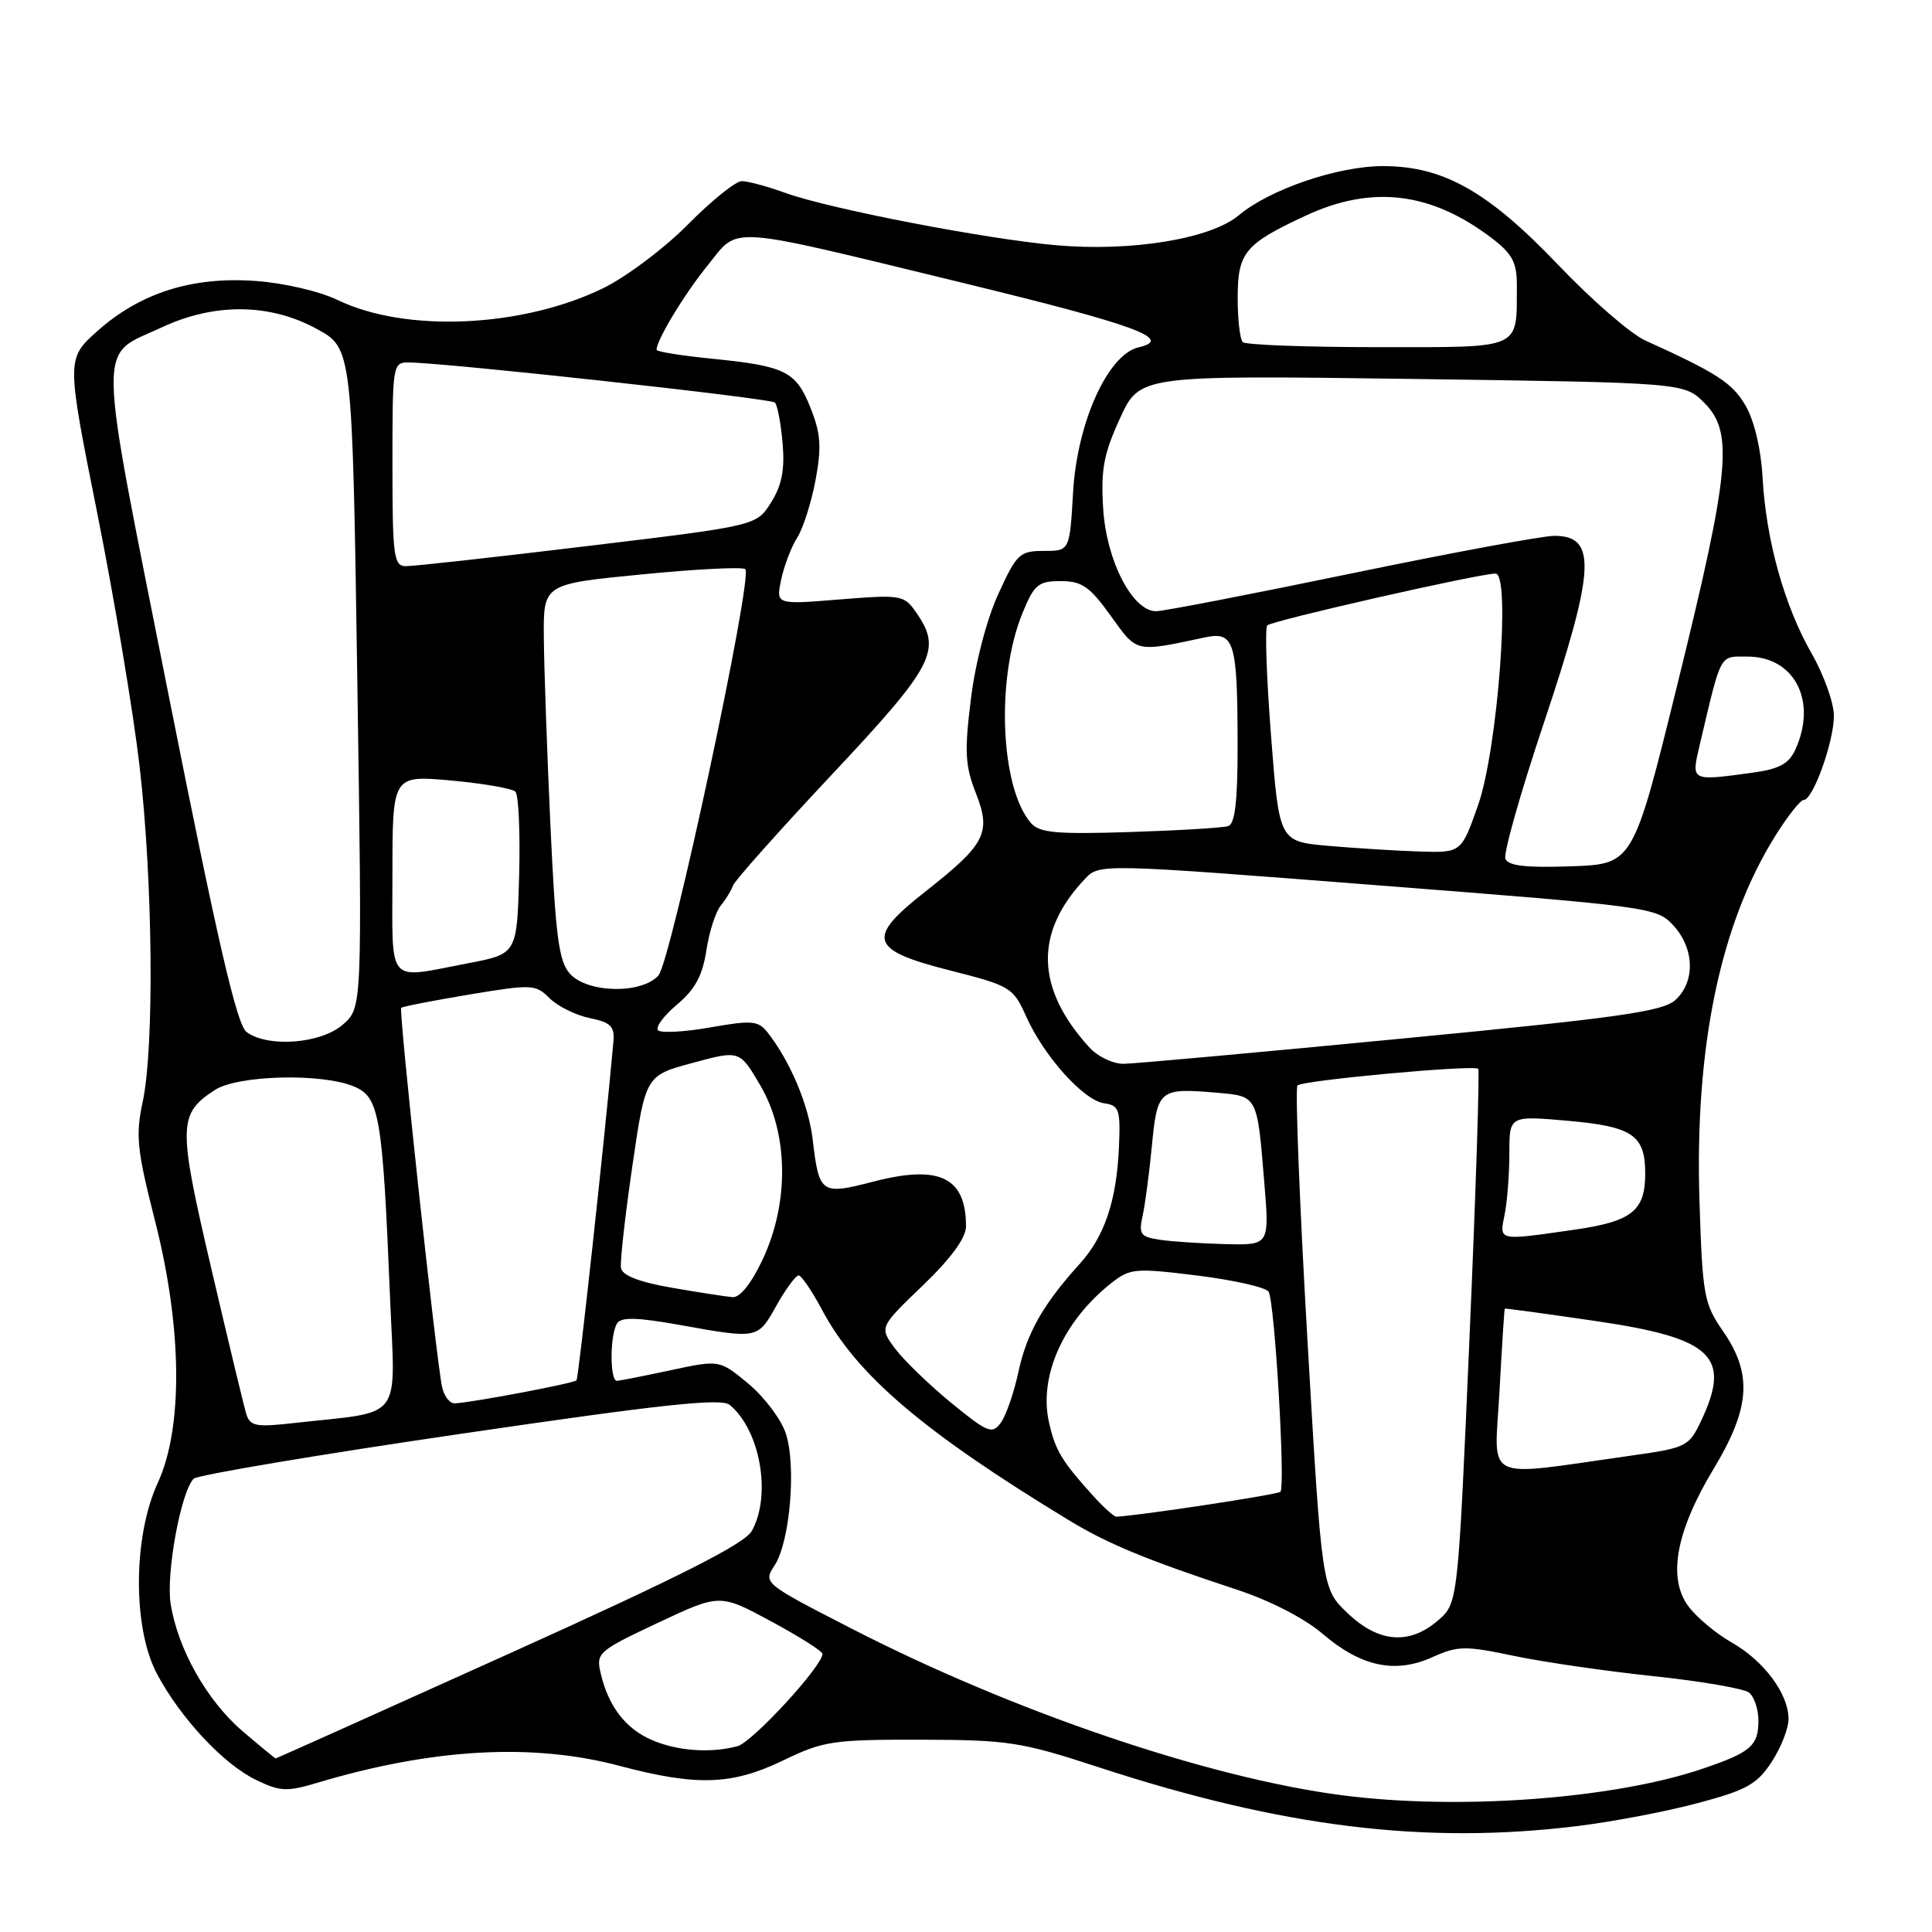 <?xml version="1.0" encoding="UTF-8" standalone="no"?>
<!DOCTYPE svg PUBLIC "-//W3C//DTD SVG 1.1//EN" "http://www.w3.org/Graphics/SVG/1.1/DTD/svg11.dtd" >
<svg xmlns="http://www.w3.org/2000/svg" xmlns:xlink="http://www.w3.org/1999/xlink" version="1.1" viewBox="0 0 256 256">
 <g >
 <path fill="currentColor"
d=" M 209.03 241.96 C 213.69 241.39 220.88 240.02 225.00 238.91 C 231.43 237.20 232.82 236.42 234.75 233.47 C 235.99 231.58 237.00 229.01 236.99 227.76 C 236.98 224.43 233.72 220.05 229.44 217.63 C 227.38 216.46 224.80 214.30 223.72 212.84 C 220.94 209.09 222.07 202.92 227.04 194.67 C 231.93 186.57 232.24 182.07 228.31 176.39 C 225.78 172.74 225.59 171.66 225.19 159.18 C 224.54 138.80 227.93 122.43 235.24 110.75 C 236.87 108.14 238.56 106.00 239.00 106.00 C 240.23 106.00 243.00 98.29 243.00 94.85 C 243.00 93.14 241.67 89.41 240.04 86.57 C 236.43 80.25 234.01 71.59 233.55 63.27 C 233.35 59.53 232.45 55.74 231.31 53.77 C 229.56 50.75 227.56 49.45 218.00 45.11 C 216.07 44.24 210.90 39.75 206.50 35.13 C 197.19 25.37 191.27 22.02 183.29 22.01 C 177.29 22.00 168.25 25.08 164.14 28.53 C 160.45 31.64 149.95 33.37 140.00 32.50 C 130.70 31.69 109.99 27.69 104.12 25.58 C 101.72 24.71 99.09 24.00 98.29 24.00 C 97.49 24.00 94.27 26.59 91.15 29.75 C 88.02 32.91 82.95 36.72 79.88 38.21 C 69.12 43.43 53.72 44.10 44.73 39.75 C 42.36 38.60 37.59 37.49 33.88 37.23 C 25.50 36.62 18.62 38.79 12.96 43.82 C 8.79 47.52 8.79 47.52 12.89 68.01 C 15.14 79.28 17.66 94.35 18.49 101.49 C 20.26 116.71 20.46 138.74 18.91 145.99 C 17.95 150.46 18.15 152.37 20.52 161.68 C 24.15 175.88 24.29 189.15 20.90 196.50 C 17.62 203.62 17.57 215.72 20.80 221.80 C 23.93 227.68 29.62 233.77 33.93 235.85 C 37.10 237.39 38.03 237.43 42.01 236.24 C 57.26 231.67 70.57 230.92 82.07 233.98 C 92.32 236.70 96.99 236.55 103.81 233.25 C 109.10 230.69 110.38 230.50 122.00 230.52 C 133.62 230.55 135.28 230.80 145.58 234.17 C 169.92 242.12 188.83 244.44 209.03 241.96 Z  M 177.90 237.89 C 160.14 235.60 134.25 226.80 112.80 215.78 C 101.14 209.79 101.11 209.76 102.64 207.42 C 104.69 204.29 105.54 194.16 104.11 189.90 C 103.48 188.03 101.25 185.08 99.16 183.34 C 95.34 180.18 95.34 180.18 88.92 181.55 C 85.39 182.31 82.16 182.95 81.75 182.96 C 80.79 183.01 80.80 176.86 81.77 175.35 C 82.31 174.50 84.40 174.55 90.00 175.55 C 100.48 177.43 100.38 177.45 102.88 173.00 C 104.12 170.80 105.44 169.00 105.82 169.00 C 106.19 169.00 107.59 171.06 108.93 173.57 C 113.50 182.18 122.34 189.72 141.65 201.45 C 146.80 204.58 151.97 206.71 163.87 210.63 C 168.28 212.08 172.87 214.44 175.28 216.51 C 180.35 220.85 184.88 221.81 189.81 219.58 C 193.17 218.07 194.13 218.05 200.59 219.41 C 204.49 220.23 212.82 221.44 219.09 222.10 C 225.37 222.76 231.06 223.74 231.75 224.27 C 232.44 224.81 233.00 226.48 233.00 228.00 C 233.00 231.34 231.96 232.22 225.50 234.40 C 213.69 238.38 193.28 239.88 177.90 237.89 Z  M 32.14 229.39 C 27.41 225.34 23.56 218.51 22.61 212.50 C 21.98 208.48 23.98 197.62 25.66 195.94 C 26.15 195.45 42.01 192.78 60.91 190.01 C 87.84 186.06 95.57 185.23 96.70 186.16 C 100.74 189.52 102.25 198.11 99.63 202.84 C 98.68 204.56 90.21 208.85 67.52 219.09 C 50.57 226.74 36.63 233.00 36.53 233.00 C 36.44 233.00 34.46 231.37 32.14 229.39 Z  M 86.33 230.54 C 82.87 229.04 80.60 226.07 79.59 221.70 C 78.96 219.02 79.26 218.76 87.16 215.04 C 95.39 211.17 95.39 211.17 102.18 214.84 C 105.91 216.85 108.97 218.79 108.98 219.14 C 109.03 220.71 99.70 230.85 97.72 231.38 C 94.12 232.34 89.72 232.02 86.33 230.54 Z  M 178.56 213.75 C 175.15 210.50 175.15 210.50 173.24 177.50 C 172.19 159.35 171.60 144.20 171.92 143.83 C 172.50 143.16 195.17 141.07 195.87 141.62 C 196.08 141.78 195.56 157.78 194.72 177.18 C 193.19 212.44 193.19 212.44 190.54 214.72 C 186.73 218.00 182.67 217.67 178.56 213.75 Z  M 144.89 198.25 C 140.69 193.61 139.83 192.19 139.00 188.48 C 137.61 182.35 140.91 175.00 147.30 169.98 C 149.74 168.06 150.44 168.00 158.68 169.02 C 163.50 169.62 167.74 170.58 168.10 171.16 C 168.90 172.45 170.35 196.99 169.66 197.67 C 169.28 198.05 151.30 200.78 147.94 200.97 C 147.63 200.99 146.25 199.76 144.89 198.25 Z  M 198.69 184.37 C 199.01 178.39 199.33 173.45 199.39 173.40 C 199.45 173.34 204.80 174.07 211.27 175.02 C 226.96 177.30 229.49 179.71 225.36 188.37 C 223.79 191.67 223.40 191.86 216.11 192.88 C 196.14 195.69 198.02 196.61 198.69 184.37 Z  M 126.02 185.87 C 123.09 183.46 119.75 180.23 118.60 178.69 C 116.51 175.87 116.51 175.87 122.26 170.35 C 126.03 166.72 128.00 164.03 128.00 162.50 C 128.00 156.00 124.50 154.30 115.77 156.56 C 108.77 158.37 108.54 158.21 107.68 150.96 C 107.14 146.38 104.68 140.57 101.68 136.77 C 100.47 135.24 99.60 135.17 94.11 136.14 C 90.69 136.74 87.58 136.91 87.20 136.52 C 86.81 136.13 87.94 134.60 89.70 133.12 C 92.09 131.12 93.08 129.29 93.59 125.97 C 93.96 123.51 94.82 120.83 95.50 120.00 C 96.18 119.17 96.91 117.98 97.12 117.35 C 97.33 116.71 103.24 110.08 110.25 102.61 C 123.84 88.13 124.87 86.12 121.36 81.10 C 119.78 78.84 119.37 78.78 111.26 79.43 C 102.81 80.12 102.81 80.12 103.51 76.81 C 103.89 74.99 104.84 72.48 105.64 71.23 C 106.43 69.98 107.52 66.53 108.07 63.58 C 108.88 59.20 108.75 57.42 107.39 54.02 C 105.45 49.18 104.09 48.51 94.25 47.52 C 90.26 47.12 87.00 46.60 87.00 46.35 C 87.00 45.05 90.68 38.97 93.78 35.15 C 98.02 29.91 95.74 29.75 127.81 37.54 C 150.50 43.06 155.59 44.93 150.88 46.02 C 146.80 46.96 142.73 55.95 142.19 65.21 C 141.74 73.00 141.74 73.00 138.32 73.00 C 135.12 73.00 134.71 73.38 132.28 78.71 C 130.75 82.05 129.24 87.81 128.65 92.62 C 127.78 99.60 127.88 101.47 129.31 105.10 C 131.38 110.37 130.60 111.86 122.55 118.19 C 114.73 124.33 115.22 125.88 125.84 128.58 C 133.89 130.62 134.25 130.84 135.96 134.66 C 138.33 139.96 143.57 145.80 146.30 146.19 C 148.29 146.47 148.48 147.01 148.27 151.94 C 147.96 159.11 146.37 163.83 143.04 167.50 C 138.24 172.79 136.05 176.65 134.95 181.77 C 134.36 184.53 133.31 187.56 132.62 188.51 C 131.47 190.08 130.90 189.86 126.02 185.87 Z  M 32.63 187.35 C 32.32 186.33 30.23 177.63 27.98 168.01 C 23.57 149.11 23.60 147.62 28.45 144.44 C 31.48 142.46 42.57 142.16 46.89 143.96 C 50.27 145.35 50.69 147.78 51.67 171.64 C 52.37 188.66 53.70 186.91 38.85 188.57 C 33.90 189.13 33.13 188.97 32.63 187.35 Z  M 58.57 183.75 C 57.77 179.93 52.81 133.86 53.16 133.54 C 53.35 133.37 57.41 132.58 62.19 131.78 C 70.51 130.40 70.97 130.42 72.82 132.27 C 73.89 133.33 76.28 134.52 78.13 134.90 C 80.94 135.48 81.46 136.00 81.28 138.05 C 80.16 150.53 76.67 182.59 76.39 182.90 C 76.04 183.30 62.54 185.85 60.27 185.95 C 59.59 185.98 58.83 184.99 58.57 183.75 Z  M 89.01 170.63 C 84.65 169.87 82.45 169.01 82.28 168.00 C 82.15 167.17 82.83 161.10 83.79 154.51 C 85.54 142.52 85.54 142.52 91.77 140.84 C 98.01 139.15 98.01 139.15 100.75 143.83 C 104.47 150.16 104.60 159.30 101.08 166.83 C 99.58 170.04 98.06 171.95 97.08 171.88 C 96.21 171.81 92.58 171.25 89.01 170.63 Z  M 153.65 164.27 C 151.14 163.90 150.87 163.53 151.39 161.17 C 151.72 159.70 152.28 155.50 152.63 151.83 C 153.35 144.35 153.62 144.14 161.21 144.79 C 166.66 145.26 166.58 145.10 167.53 156.75 C 168.21 165.00 168.21 165.00 162.35 164.85 C 159.13 164.77 155.22 164.51 153.65 164.27 Z  M 199.38 160.88 C 199.72 159.16 200.00 155.52 200.00 152.79 C 200.00 147.83 200.00 147.83 207.75 148.51 C 216.33 149.27 218.00 150.41 218.00 155.50 C 218.00 160.47 216.23 161.86 208.50 162.96 C 198.38 164.41 198.66 164.47 199.38 160.88 Z  M 144.31 138.75 C 137.22 130.94 137.04 123.57 143.75 116.47 C 145.68 114.43 145.68 114.43 182.59 117.31 C 218.84 120.13 219.54 120.23 221.75 122.65 C 224.54 125.70 224.65 130.10 221.99 132.51 C 220.30 134.04 214.44 134.86 185.74 137.62 C 166.91 139.44 150.34 140.94 148.92 140.96 C 147.48 140.98 145.45 140.01 144.31 138.75 Z  M 32.67 136.75 C 31.39 135.81 28.86 124.88 22.37 92.24 C 12.73 43.70 12.80 47.41 21.50 43.35 C 28.44 40.12 35.75 40.19 41.95 43.57 C 46.68 46.14 46.68 46.14 47.34 89.82 C 48.00 133.50 48.00 133.50 45.45 135.75 C 42.55 138.30 35.54 138.85 32.67 136.75 Z  M 75.53 129.04 C 74.04 127.39 73.62 124.17 72.93 109.29 C 72.48 99.50 72.09 88.32 72.06 84.44 C 72.00 77.38 72.00 77.38 85.08 76.11 C 92.27 75.40 98.43 75.09 98.76 75.42 C 99.80 76.46 88.91 127.38 87.25 129.25 C 85.03 131.74 77.87 131.61 75.53 129.04 Z  M 52.00 115.86 C 52.00 102.72 52.00 102.72 59.75 103.42 C 64.01 103.81 67.85 104.47 68.29 104.90 C 68.72 105.32 68.94 110.34 68.79 116.04 C 68.50 126.40 68.50 126.40 62.00 127.64 C 51.06 129.72 52.00 130.82 52.00 115.86 Z  M 199.47 113.79 C 199.20 113.08 201.46 105.09 204.49 96.03 C 211.38 75.44 211.64 71.00 205.96 71.00 C 204.41 71.00 192.28 73.25 179.00 76.00 C 165.72 78.75 154.10 81.00 153.18 80.99 C 150.06 80.98 146.62 74.33 146.18 67.46 C 145.85 62.25 146.23 60.18 148.40 55.44 C 151.02 49.72 151.02 49.72 187.09 50.21 C 223.16 50.71 223.16 50.71 225.83 53.38 C 229.72 57.27 229.24 62.37 222.31 90.50 C 216.40 114.50 216.40 114.50 208.18 114.79 C 202.18 115.00 199.84 114.73 199.47 113.79 Z  M 176.00 112.08 C 169.50 111.50 169.50 111.50 168.42 97.50 C 167.82 89.80 167.59 83.22 167.92 82.87 C 168.50 82.24 196.00 76.00 198.17 76.00 C 200.21 76.00 198.44 99.36 195.85 106.70 C 193.63 113.00 193.63 113.00 188.07 112.83 C 185.00 112.73 179.57 112.39 176.00 112.08 Z  M 136.61 109.06 C 132.54 104.39 131.95 89.86 135.48 81.25 C 137.03 77.45 137.57 77.00 140.55 77.00 C 143.36 77.00 144.39 77.72 147.17 81.59 C 150.71 86.52 150.36 86.44 159.61 84.47 C 163.57 83.62 163.97 84.92 163.99 98.78 C 164.00 106.14 163.64 109.18 162.75 109.46 C 162.06 109.69 156.21 110.04 149.74 110.25 C 139.98 110.56 137.74 110.36 136.61 109.06 Z  M 225.21 98.75 C 228.14 86.33 227.78 87.00 231.54 87.00 C 237.79 87.00 240.83 92.90 237.89 99.33 C 237.04 101.20 235.75 101.90 232.26 102.38 C 224.00 103.51 224.08 103.55 225.21 98.75 Z  M 52.00 61.50 C 52.00 48.16 52.03 48.00 54.25 48.03 C 59.43 48.10 102.11 52.78 102.68 53.34 C 103.01 53.68 103.47 56.10 103.70 58.73 C 104.00 62.25 103.60 64.31 102.17 66.58 C 100.24 69.66 100.24 69.66 77.87 72.35 C 65.57 73.84 54.71 75.04 53.75 75.02 C 52.17 75.00 52.00 73.68 52.00 61.50 Z  M 164.67 45.33 C 164.30 44.97 164.00 42.34 164.00 39.49 C 164.00 33.46 164.92 32.34 173.00 28.58 C 181.81 24.48 189.64 25.43 197.70 31.58 C 200.39 33.64 201.00 34.78 200.99 37.80 C 200.95 46.43 201.92 46.00 182.55 46.00 C 173.08 46.00 165.03 45.70 164.67 45.33 Z "/>
</g>
</svg>